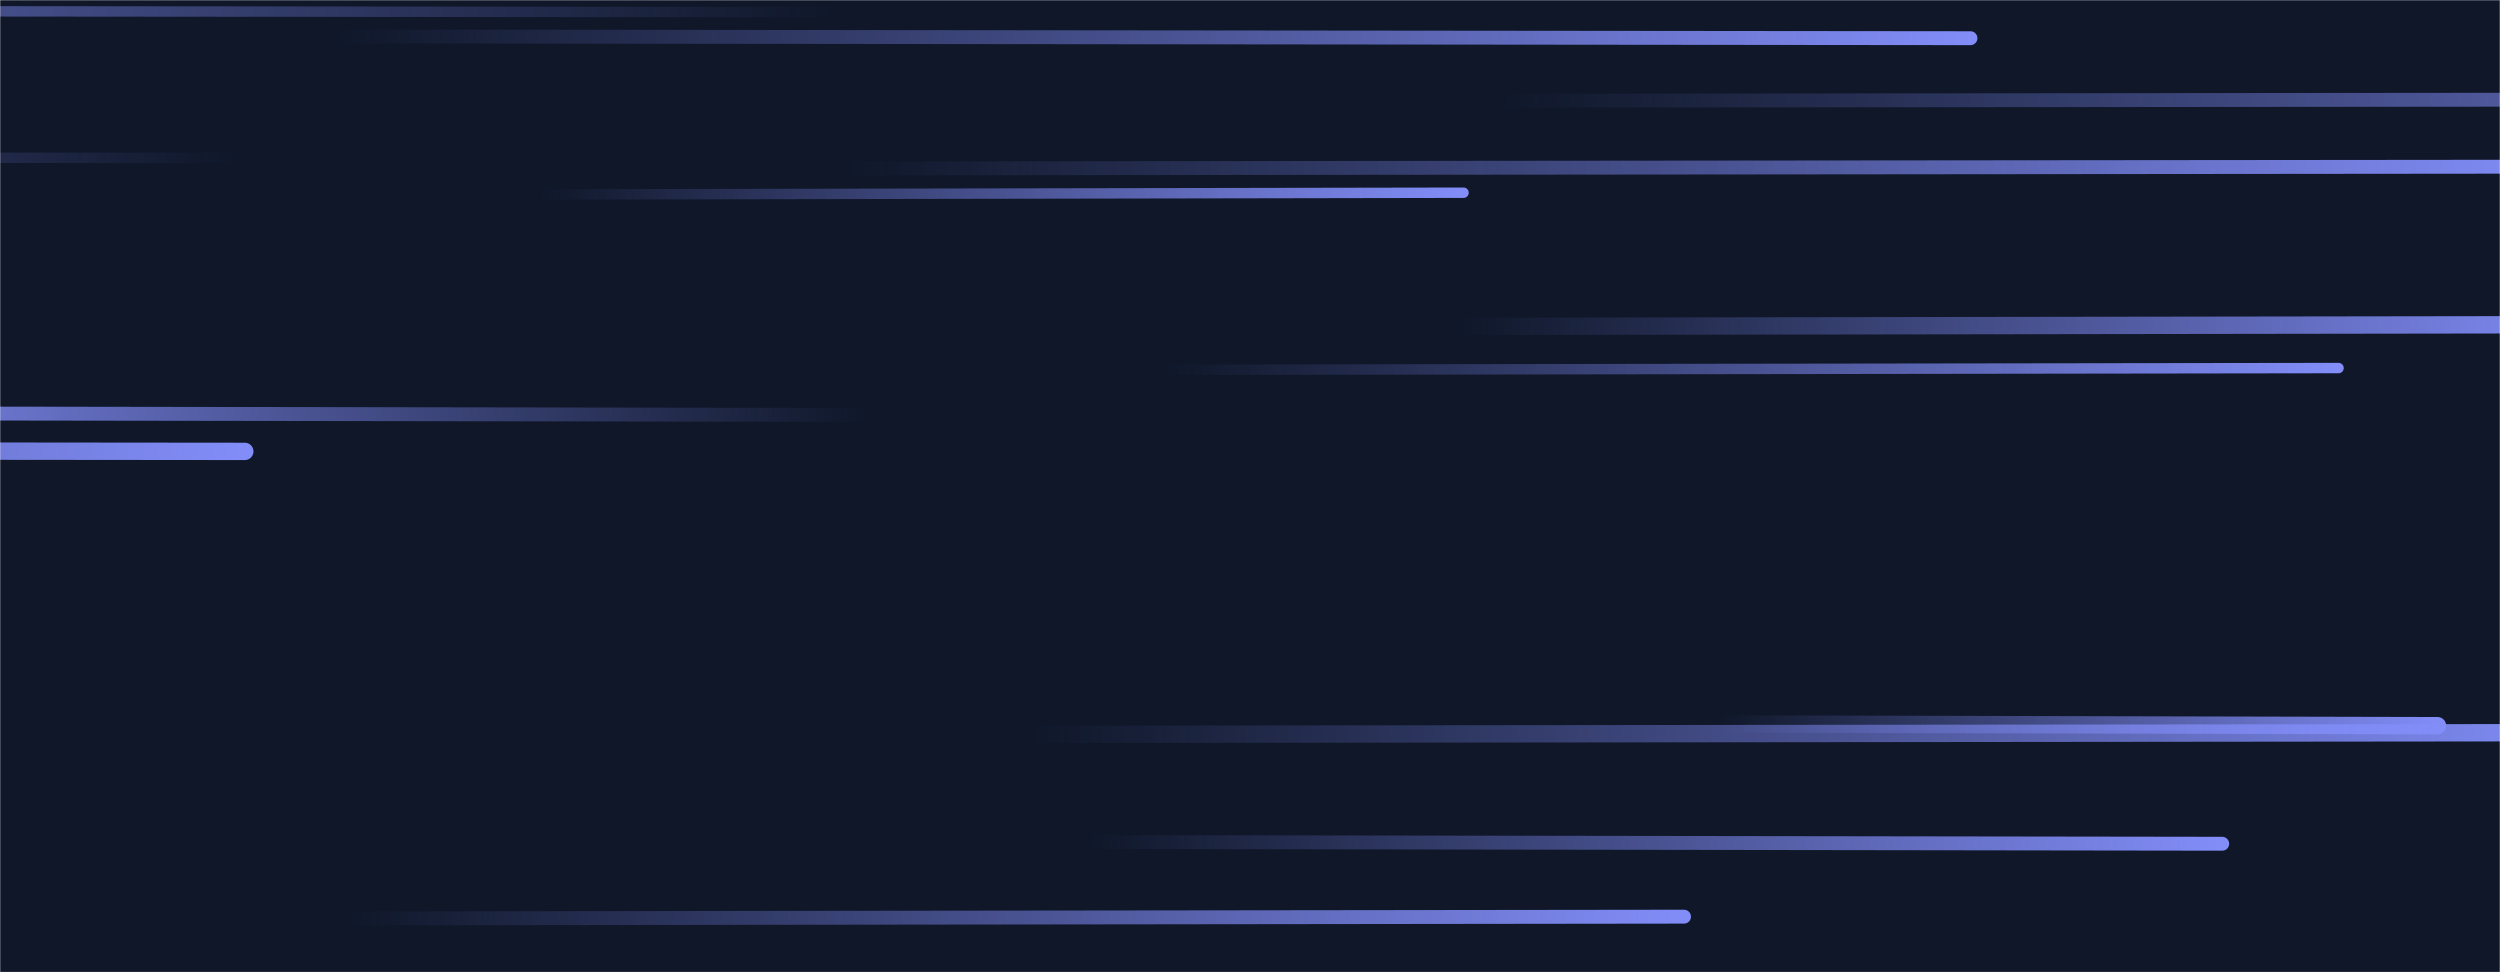 <svg xmlns="http://www.w3.org/2000/svg" version="1.1" xmlns:xlink="http://www.w3.org/1999/xlink" xmlns:svgjs="http://svgjs.com/svgjs" width="1440" height="560" preserveAspectRatio="none" viewBox="0 0 1440 560"><g mask="url(&quot;#SvgjsMask1023&quot;)" fill="none"><rect width="1440" height="560" x="0" y="0" fill="rgba(15, 23, 41, 1)"></rect><path d="M480 7L-563 6" stroke-width="6" stroke="url(#SvgjsLinearGradient1024)" stroke-linecap="round" class="Left"></path><path d="M200 529L970 528" stroke-width="8" stroke="url(#SvgjsLinearGradient1025)" stroke-linecap="round" class="Right"></path><path d="M843 188L1501 187" stroke-width="10" stroke="url(#SvgjsLinearGradient1025)" stroke-linecap="round" class="Right"></path><path d="M1404 418L991 417" stroke-width="10" stroke="url(#SvgjsLinearGradient1025)" stroke-linecap="round" class="Right"></path><path d="M867 58L1902 57" stroke-width="8" stroke="url(#SvgjsLinearGradient1025)" stroke-linecap="round" class="Right"></path><path d="M669 213L1347 212" stroke-width="6" stroke="url(#SvgjsLinearGradient1025)" stroke-linecap="round" class="Right"></path><path d="M492 97L1475 96" stroke-width="8" stroke="url(#SvgjsLinearGradient1025)" stroke-linecap="round" class="Right"></path><path d="M1280 486L625 485" stroke-width="8" stroke="url(#SvgjsLinearGradient1025)" stroke-linecap="round" class="Right"></path><path d="M141 260L-857 259" stroke-width="10" stroke="url(#SvgjsLinearGradient1025)" stroke-linecap="round" class="Right"></path><path d="M137 91L-759 90" stroke-width="6" stroke="url(#SvgjsLinearGradient1024)" stroke-linecap="round" class="Left"></path><path d="M501 239L-141 238" stroke-width="8" stroke="url(#SvgjsLinearGradient1024)" stroke-linecap="round" class="Left"></path><path d="M590 423L1496 422" stroke-width="10" stroke="url(#SvgjsLinearGradient1025)" stroke-linecap="round" class="Right"></path><path d="M1135 22L194 21" stroke-width="8" stroke="url(#SvgjsLinearGradient1025)" stroke-linecap="round" class="Right"></path><path d="M309 112L843 111" stroke-width="6" stroke="url(#SvgjsLinearGradient1025)" stroke-linecap="round" class="Right"></path></g><defs><mask id="SvgjsMask1023"><rect width="1440" height="560" fill="#ffffff"></rect></mask><linearGradient x1="100%" y1="0%" x2="0%" y2="0%" id="SvgjsLinearGradient1024"><stop stop-color="rgba(130, 141, 248, 0)" offset="0"></stop><stop stop-color="rgba(130, 141, 248, 1)" offset="1"></stop></linearGradient><linearGradient x1="0%" y1="0%" x2="100%" y2="0%" id="SvgjsLinearGradient1025"><stop stop-color="rgba(130, 141, 248, 0)" offset="0"></stop><stop stop-color="rgba(130, 141, 248, 1)" offset="1"></stop></linearGradient></defs></svg>